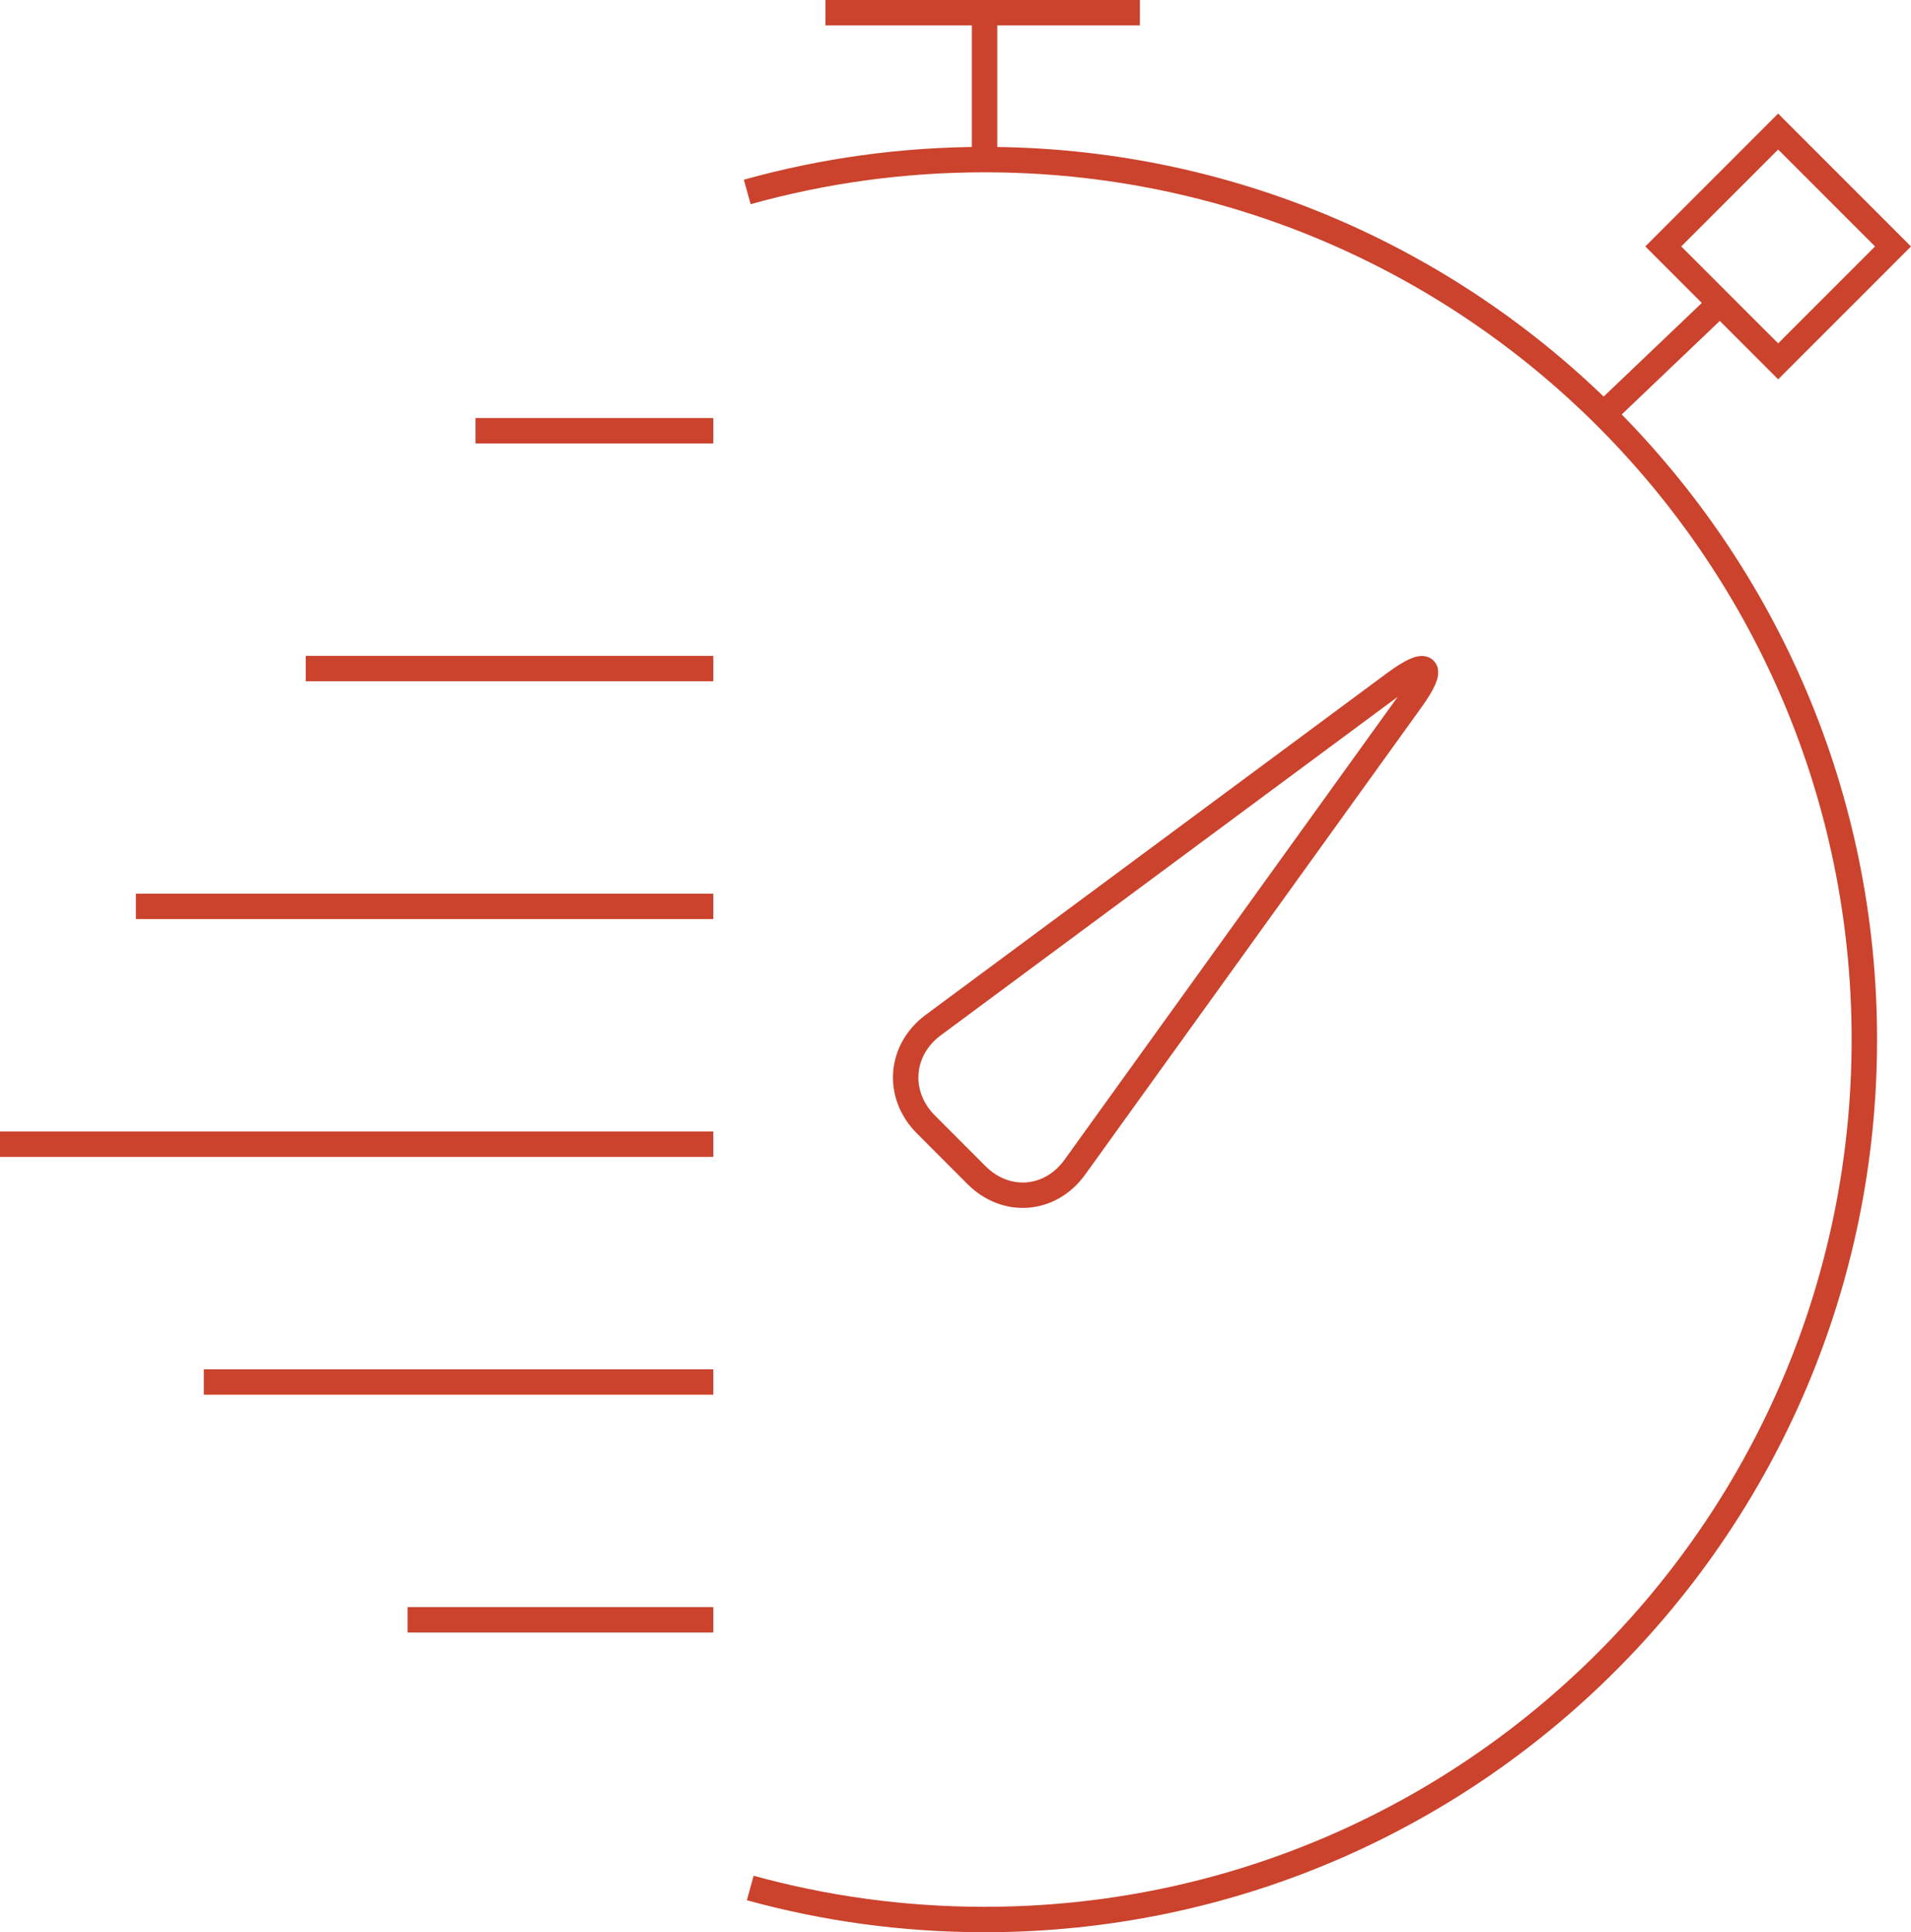 <?xml version="1.0" encoding="utf-8"?>
<!-- Generator: Adobe Illustrator 16.0.0, SVG Export Plug-In . SVG Version: 6.00 Build 0)  -->
<!DOCTYPE svg PUBLIC "-//W3C//DTD SVG 1.1//EN" "http://www.w3.org/Graphics/SVG/1.1/DTD/svg11.dtd">
<svg version="1.1" xmlns="http://www.w3.org/2000/svg" xmlns:xlink="http://www.w3.org/1999/xlink" x="0px" y="0px"
	 width="150.359px" height="152px" viewBox="0 0 150.359 152" enable-background="new 0 0 150.359 152" xml:space="preserve">
<g id="Calque_1_-_copie">
	<g id="Nouveau_symbole_1_">
	</g>
	<g id="Nouveau_symbole">
	</g>
	<g>
		<path fill="none" stroke="#CB432D" stroke-width="2" stroke-miterlimit="10" d="M58.795,15.1
			c5.939-1.658,12.201-2.545,18.67-2.545c38.23,0,69.223,30.99,69.223,69.223c0,38.23-30.992,69.223-69.223,69.223
			c-6.383,0-12.564-0.863-18.434-2.48"/>
		<line fill="none" stroke="#CB432D" stroke-width="2" stroke-miterlimit="10" x1="56.123" y1="33.885" x2="37.416" y2="33.885"/>
		<line fill="none" stroke="#CB432D" stroke-width="2" stroke-miterlimit="10" x1="56.123" y1="52.594" x2="24.053" y2="52.594"/>
		<line fill="none" stroke="#CB432D" stroke-width="2" stroke-miterlimit="10" x1="56.123" y1="71.301" x2="10.689" y2="71.301"/>
		<line fill="none" stroke="#CB432D" stroke-width="2" stroke-miterlimit="10" x1="56.123" y1="90.01" x2="0" y2="90.01"/>
		<line fill="none" stroke="#CB432D" stroke-width="2" stroke-miterlimit="10" x1="56.123" y1="108.717" x2="16.035" y2="108.717"/>
		<line fill="none" stroke="#CB432D" stroke-width="2" stroke-miterlimit="10" x1="56.123" y1="127.426" x2="32.07" y2="127.426"/>
		<line fill="none" stroke="#CB432D" stroke-width="2" stroke-miterlimit="10" x1="126.168" y1="32.586" x2="135.205" y2="23.969"/>
		
			<rect x="133.514" y="13.022" transform="matrix(0.707 0.707 -0.707 0.707 54.717 -93.252)" fill="none" stroke="#CB432D" stroke-width="2" stroke-miterlimit="10" width="12.785" height="12.783"/>
		<g>
			<path fill="none" stroke="#CB432D" stroke-width="2" stroke-miterlimit="10" d="M109.712,53.765
				c2.651-1.964,3.244-1.38,1.315,1.298L84.57,91.816c-1.929,2.678-5.413,2.958-7.744,0.622l-3.977-3.984
				c-2.331-2.336-2.068-5.854,0.583-7.818L109.712,53.765z"/>
		</g>
		<line fill="none" stroke="#CB432D" stroke-width="2" stroke-miterlimit="10" x1="77.465" y1="12.555" x2="77.465" y2="1"/>
		<line fill="none" stroke="#CB432D" stroke-width="2" stroke-miterlimit="10" x1="64.945" y1="1" x2="89.688" y2="1"/>
	</g>
</g>
<g id="Calque_9" display="none">
</g>
<g id="Calque_1" display="none">
</g>
<g id="home_bleu" display="none">
	<g id="Nouveau_symbole_1_1_" display="inline">
	</g>
</g>
<g id="home_rouge">
	<g id="Nouveau_symbole_1">
	</g>
</g>
<g id="home_classique" display="none">
	<g id="Nouveau_symbole_2" display="inline">
	</g>
</g>
<g id="home3" display="none">
</g>
</svg>

